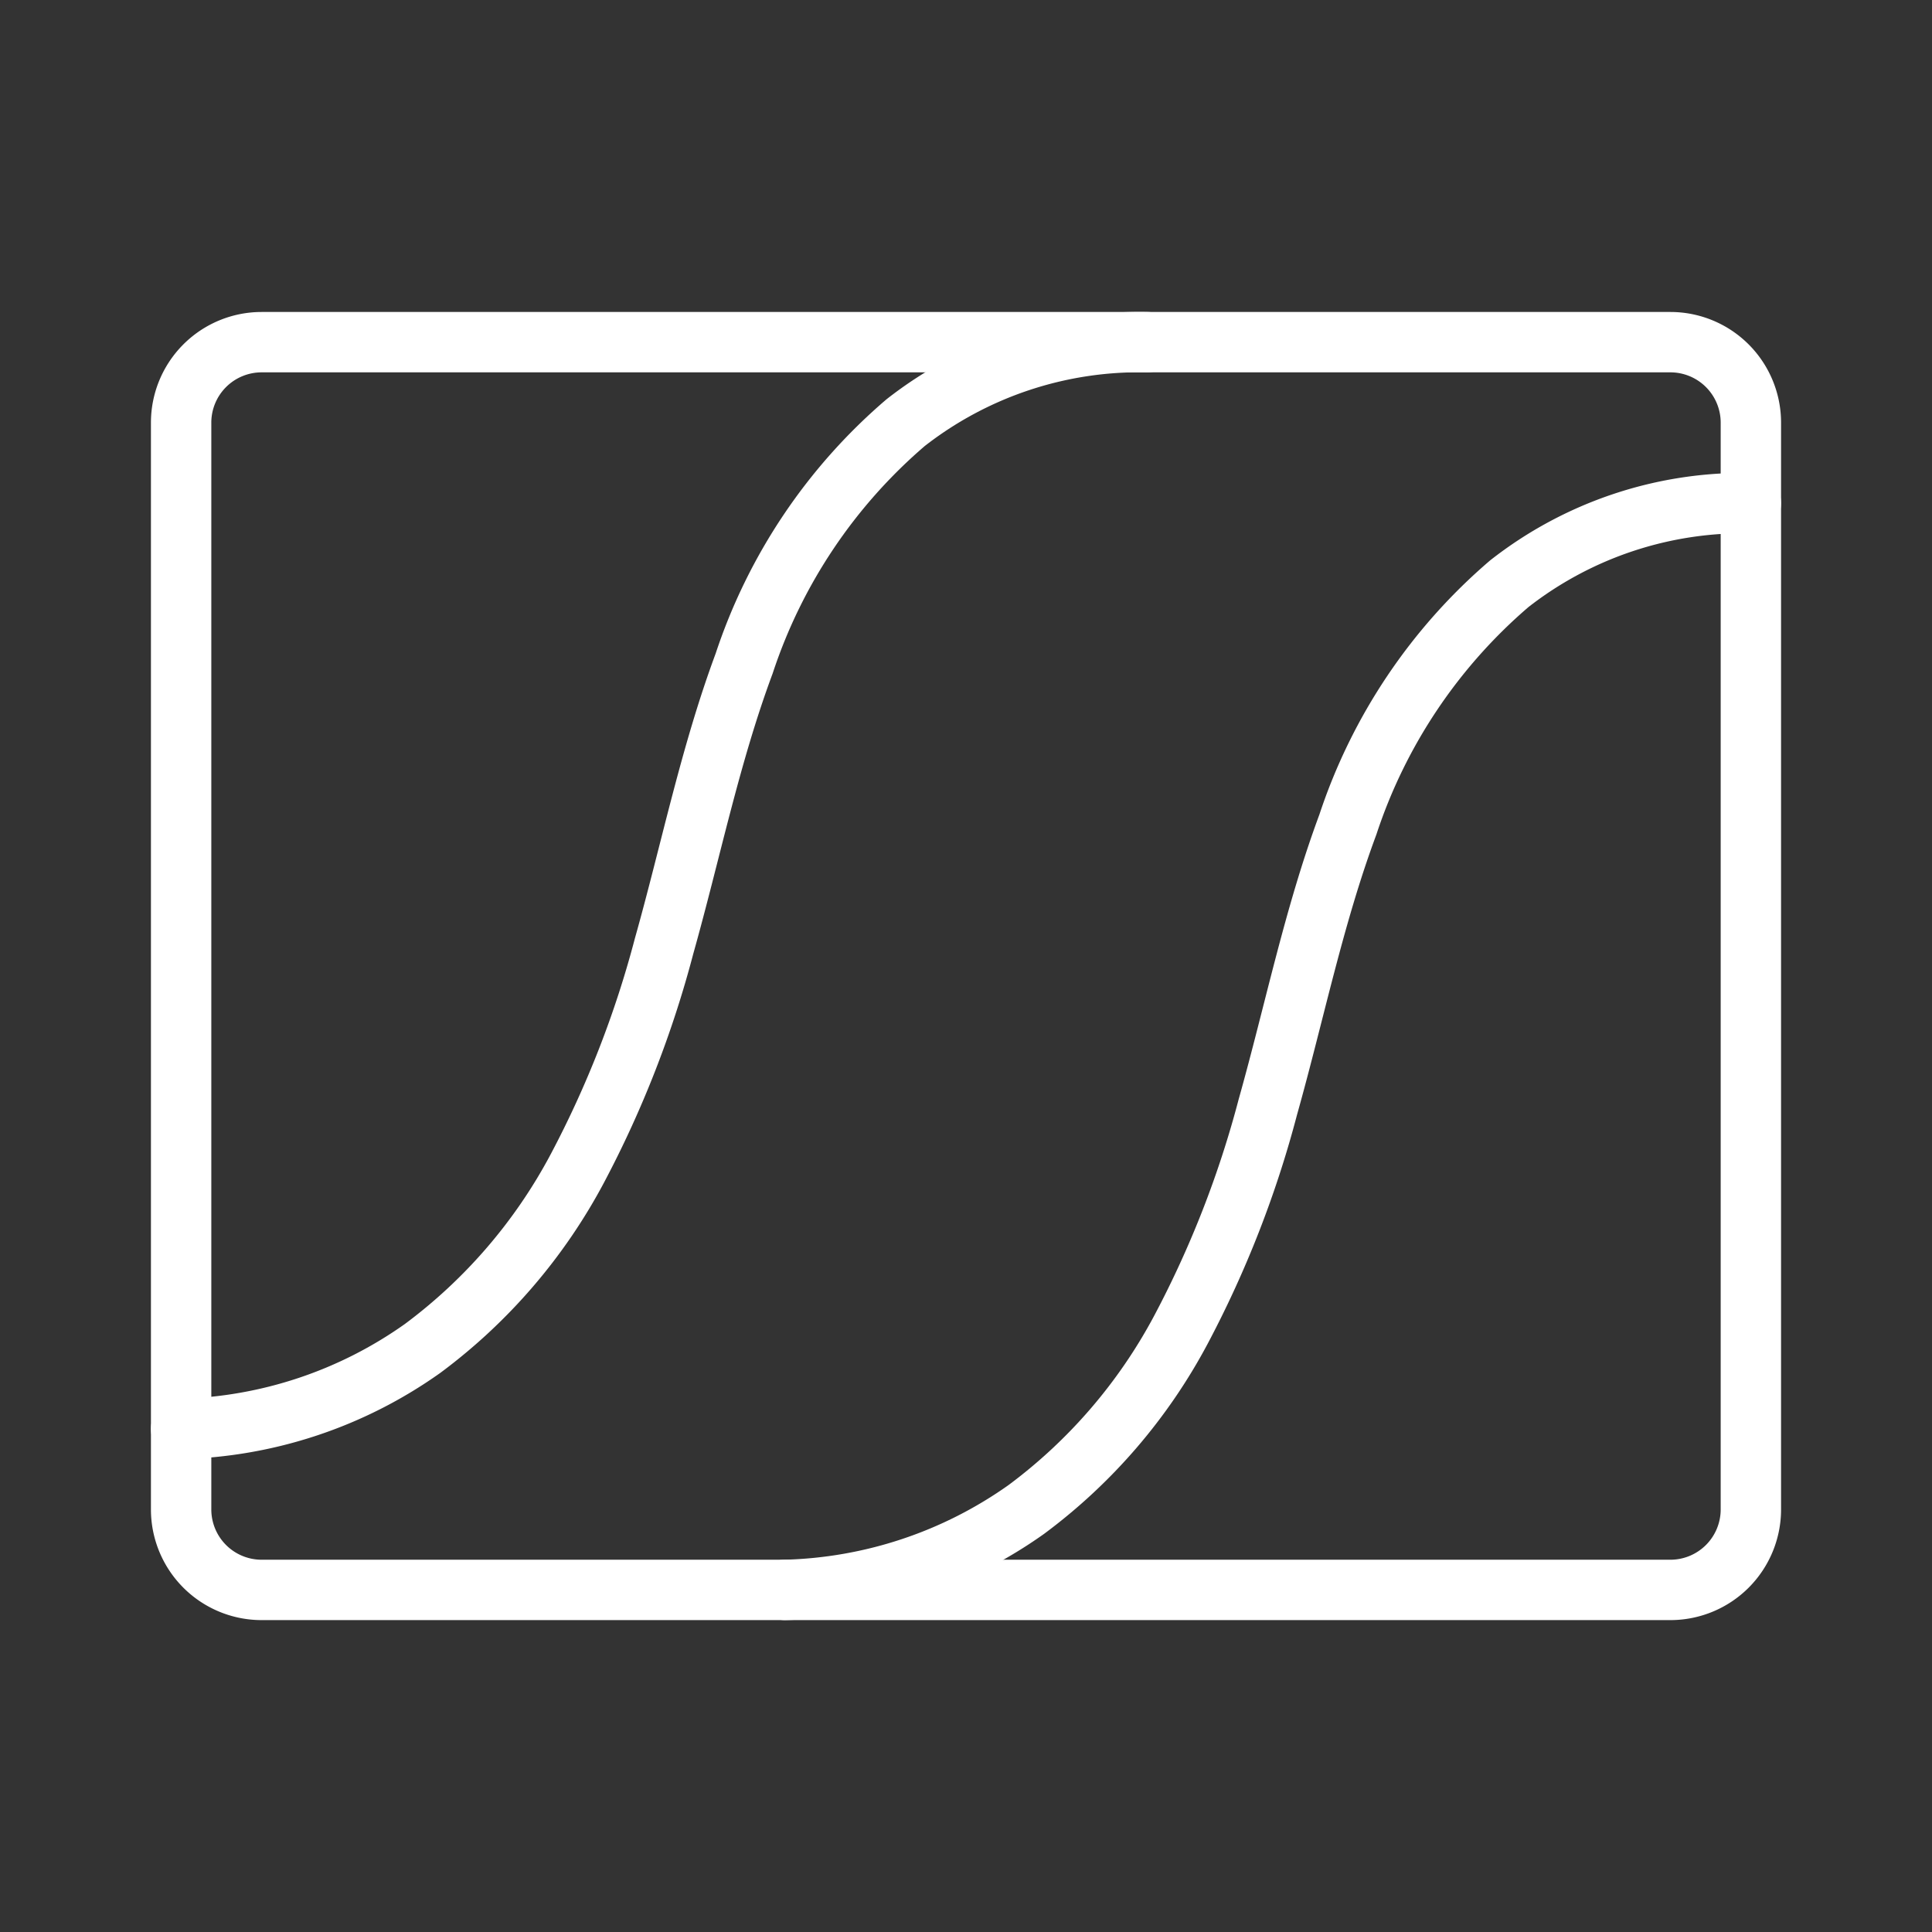 <ns0:svg xmlns:ns0="http://www.w3.org/2000/svg" viewBox="0 0 48 48" style="stroke-width:1.5px"><ns0:rect x="0" y="0" width="48" height="48" fill="#333333" stroke="none"/><ns0:defs style="stroke-width:1.5px"><ns0:style style="stroke-width:1.5px">.a{fill:none;stroke:#fff;stroke-linecap:round;stroke-linejoin:round;}</ns0:style></ns0:defs><ns0:path class="a" d="M43.5,37.501v-27a2,2,0,0,0-2-2H6.5a2,2,0,0,0-2,2v27a2,2,0,0,0,2,2h35A2,2,0,0,0,43.5,37.501Z" style="stroke-width:1.5px" /><ns0:path class="a" d="M19.5,39.501a10.836,10.836,0,0,0,6-2,13.404,13.404,0,0,0,3.844-4.472A25.781,25.781,0,0,0,31.5,27.501c.659-2.341,1.141-4.737,1.988-7.016A13.403,13.403,0,0,1,37.5,14.501a9.429,9.429,0,0,1,6-2" style="stroke-width:1.5px" /><ns0:path class="a" d="M4.5,35.501a10.836,10.836,0,0,0,6-2,13.404,13.404,0,0,0,3.844-4.472A25.781,25.781,0,0,0,16.5,23.501c.659-2.341,1.141-4.737,1.988-7.016A13.403,13.403,0,0,1,22.5,10.501a9.429,9.429,0,0,1,6-2" style="stroke-width:1.5px" /></ns0:svg>
